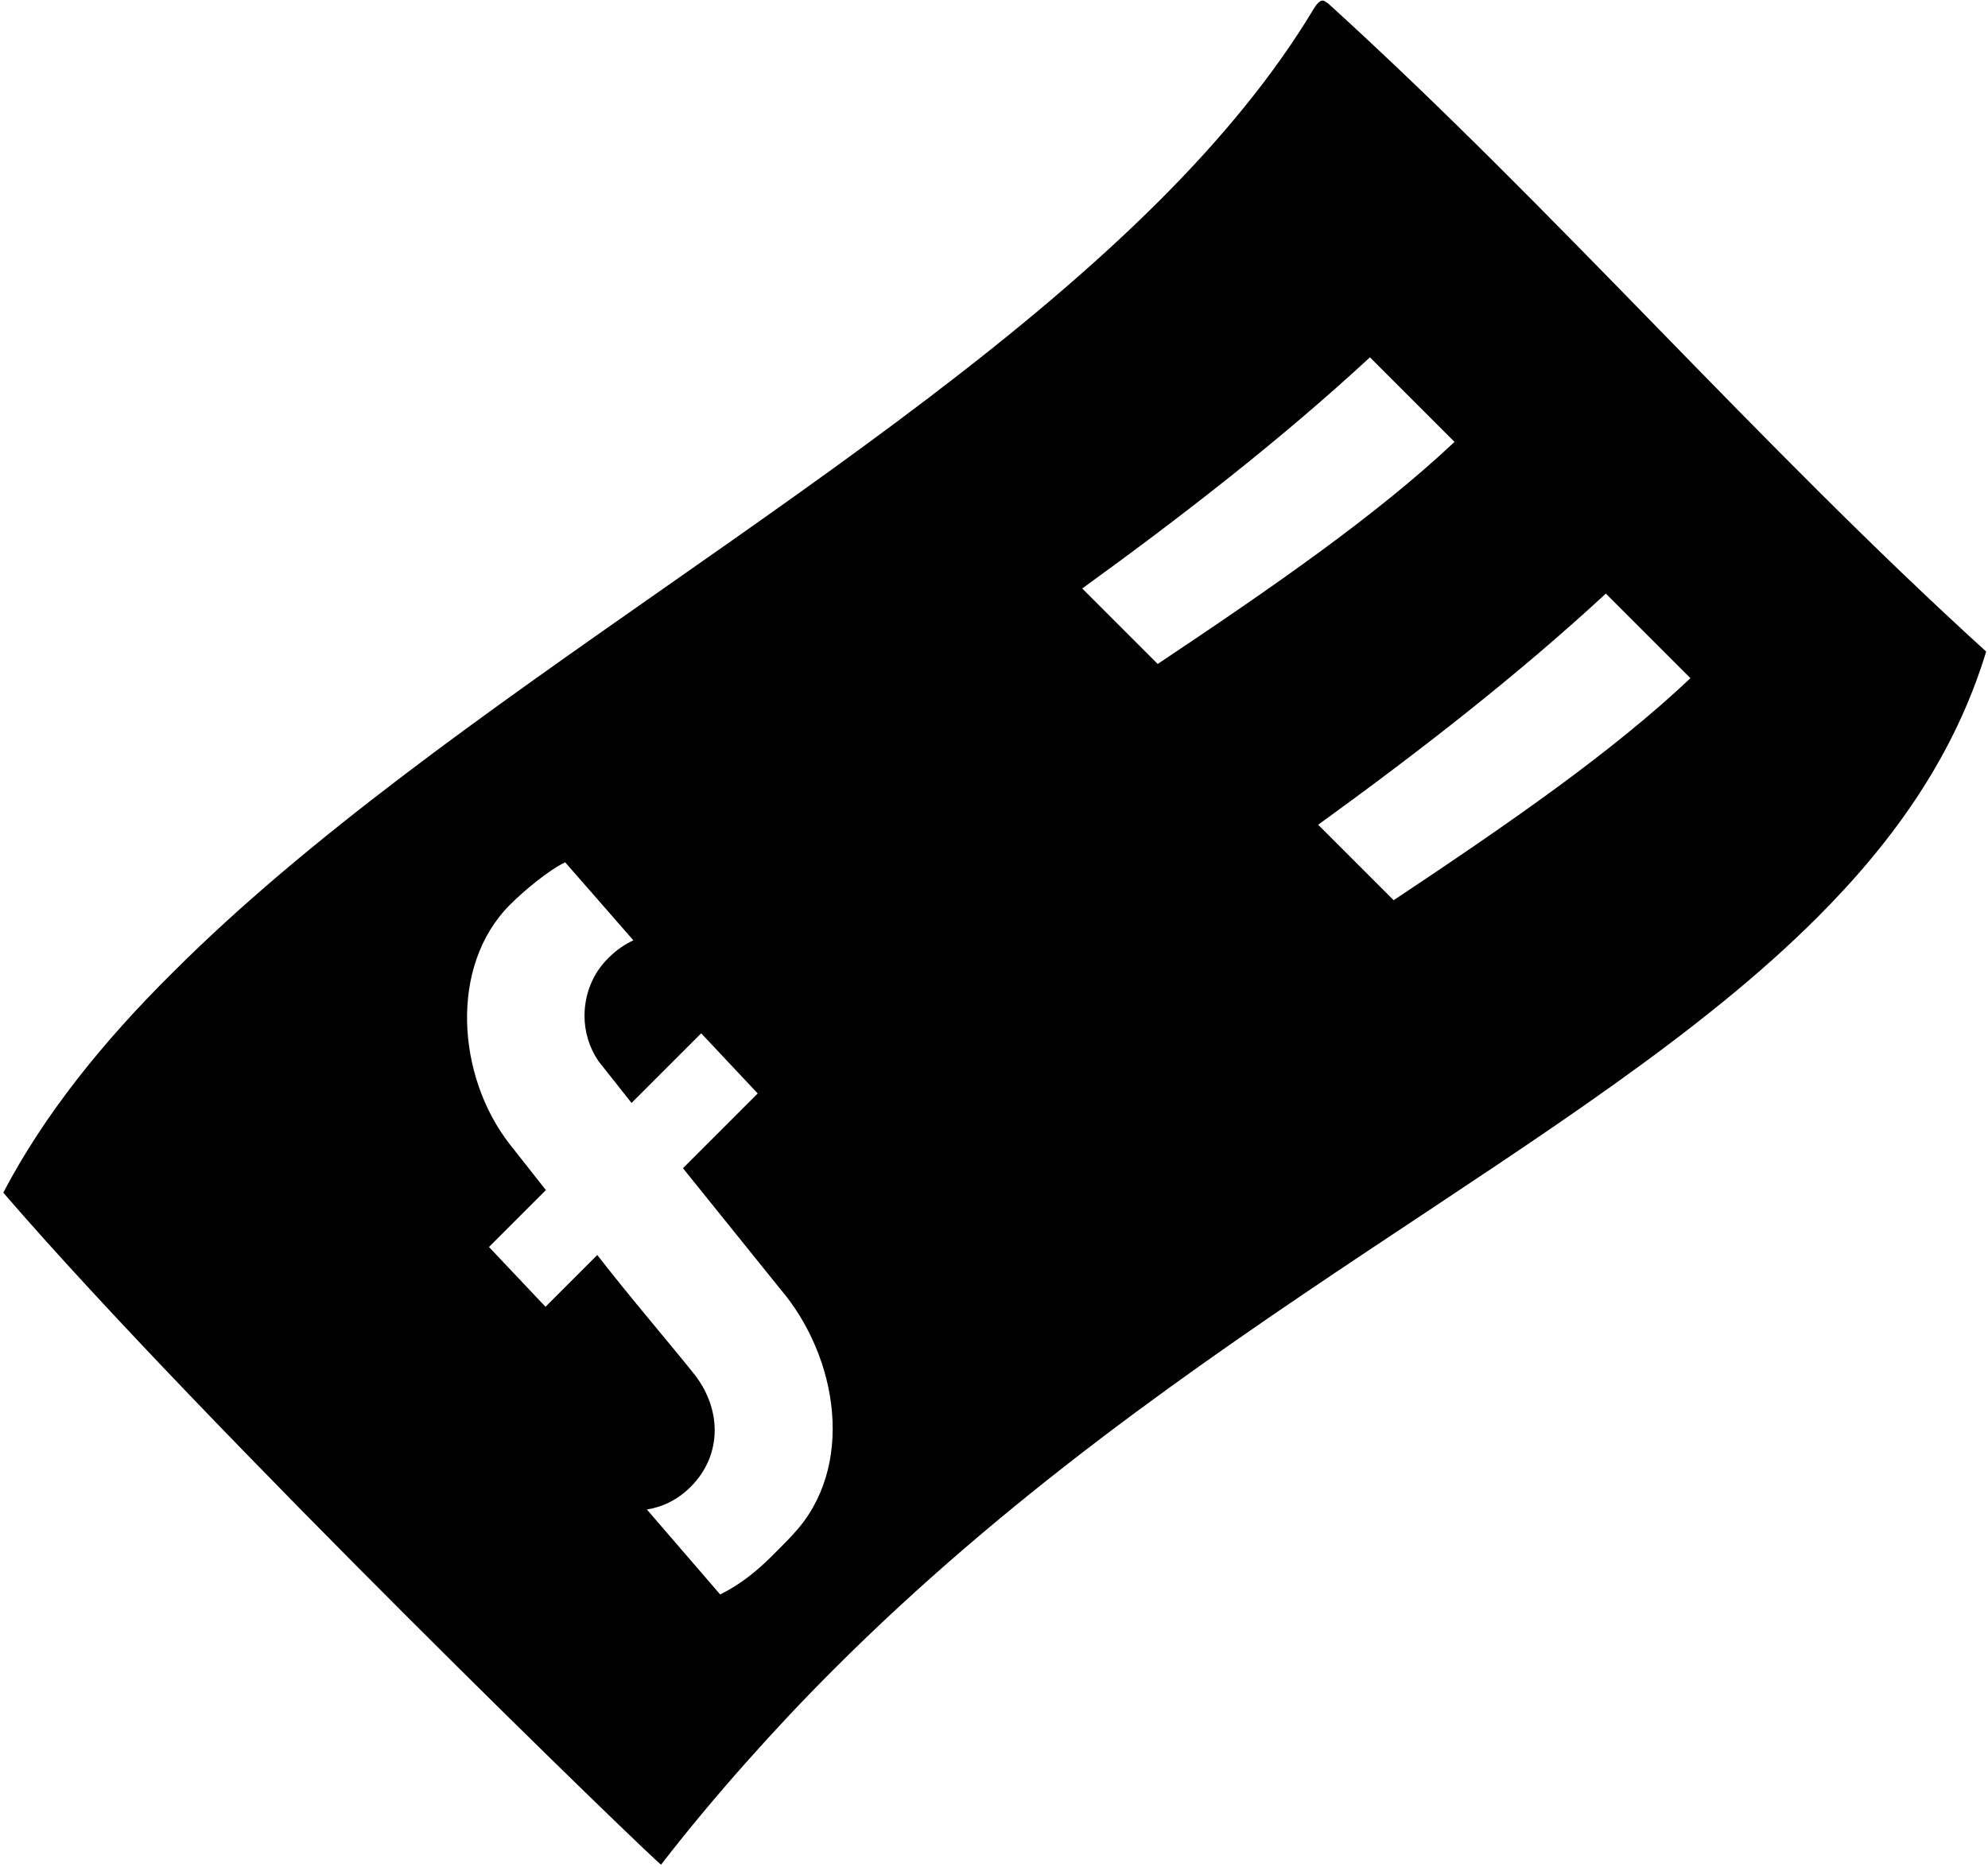 <?xml version="1.0" encoding="utf-8"?>
<!-- Generator: Adobe Illustrator 21.1.0, SVG Export Plug-In . SVG Version: 6.00 Build 0)  -->
<svg version="1.1" id="Layer_1" xmlns="http://www.w3.org/2000/svg" xmlns:xlink="http://www.w3.org/1999/xlink" x="0px" y="0px"
	 viewBox="0 0 545.2 512" style="enable-background:new 0 0 545.2 512;" xml:space="preserve">
<path d="M364.3,1l-0.6-0.4c-0.8-0.7-1.5-0.5-2.2,0.2c-0.4,0.4-0.8,0.9-1.2,1.6c-11,18.3-25.4,35.7-42.2,52.5
	c-74.8,74.8-196.7,137.7-270.7,211.8C28,285.9,12,305.9,0.9,327.1c54.8,63.6,180,184.7,180.4,184.3c7.5-9.7,15.3-19,23.2-27.9
	s15.9-17.4,24.1-25.6c95.2-95.2,206-142.5,269.8-206.3c21.6-21.6,37.8-45,46.3-72.9C481.9,121.6,427,58,364.3,1z M217.5,420.8
	c-0.4,0.6-7.1,7.3-7.5,7.6c-3.8,3.6-8,6.7-12.5,8.9L177.4,414c4.4-0.7,8.5-2.7,12-6.2c8.9-8.9,8.5-21.8,0.6-31.4
	c-4.9-6.2-18.2-21.8-26.2-32.2l-14.2,14.2L134.1,342l15.6-15.6l-10-12.7c-14.3-18.4-16.7-48.7,0.2-65.6c3.8-3.8,10.5-9.4,15.1-11.6
	l18.7,21.4c-2.4,1.1-4.7,2.7-6.7,4.7c-4.5,4.3-6.7,10.2-6.7,16c0,4.4,1.3,8.7,3.8,12.4l9.1,11.5l19.1-19.1l15.5,16.5l-20.5,20.5
	l26.5,32.9C230.1,372.3,234.6,402.7,217.5,420.8z M296.8,161.4c27.9-20.2,54.9-41.2,78.9-63.4l23.2,23.2
	c-21.5,20.2-49.5,39.6-81.4,60.9L296.8,161.4z M382.2,246.9l-20.7-20.7c27.9-20.2,54.9-41.2,78.9-63.4l23.2,23.2
	C442.1,206.3,414.2,225.6,382.2,246.9z"/>
</svg>
